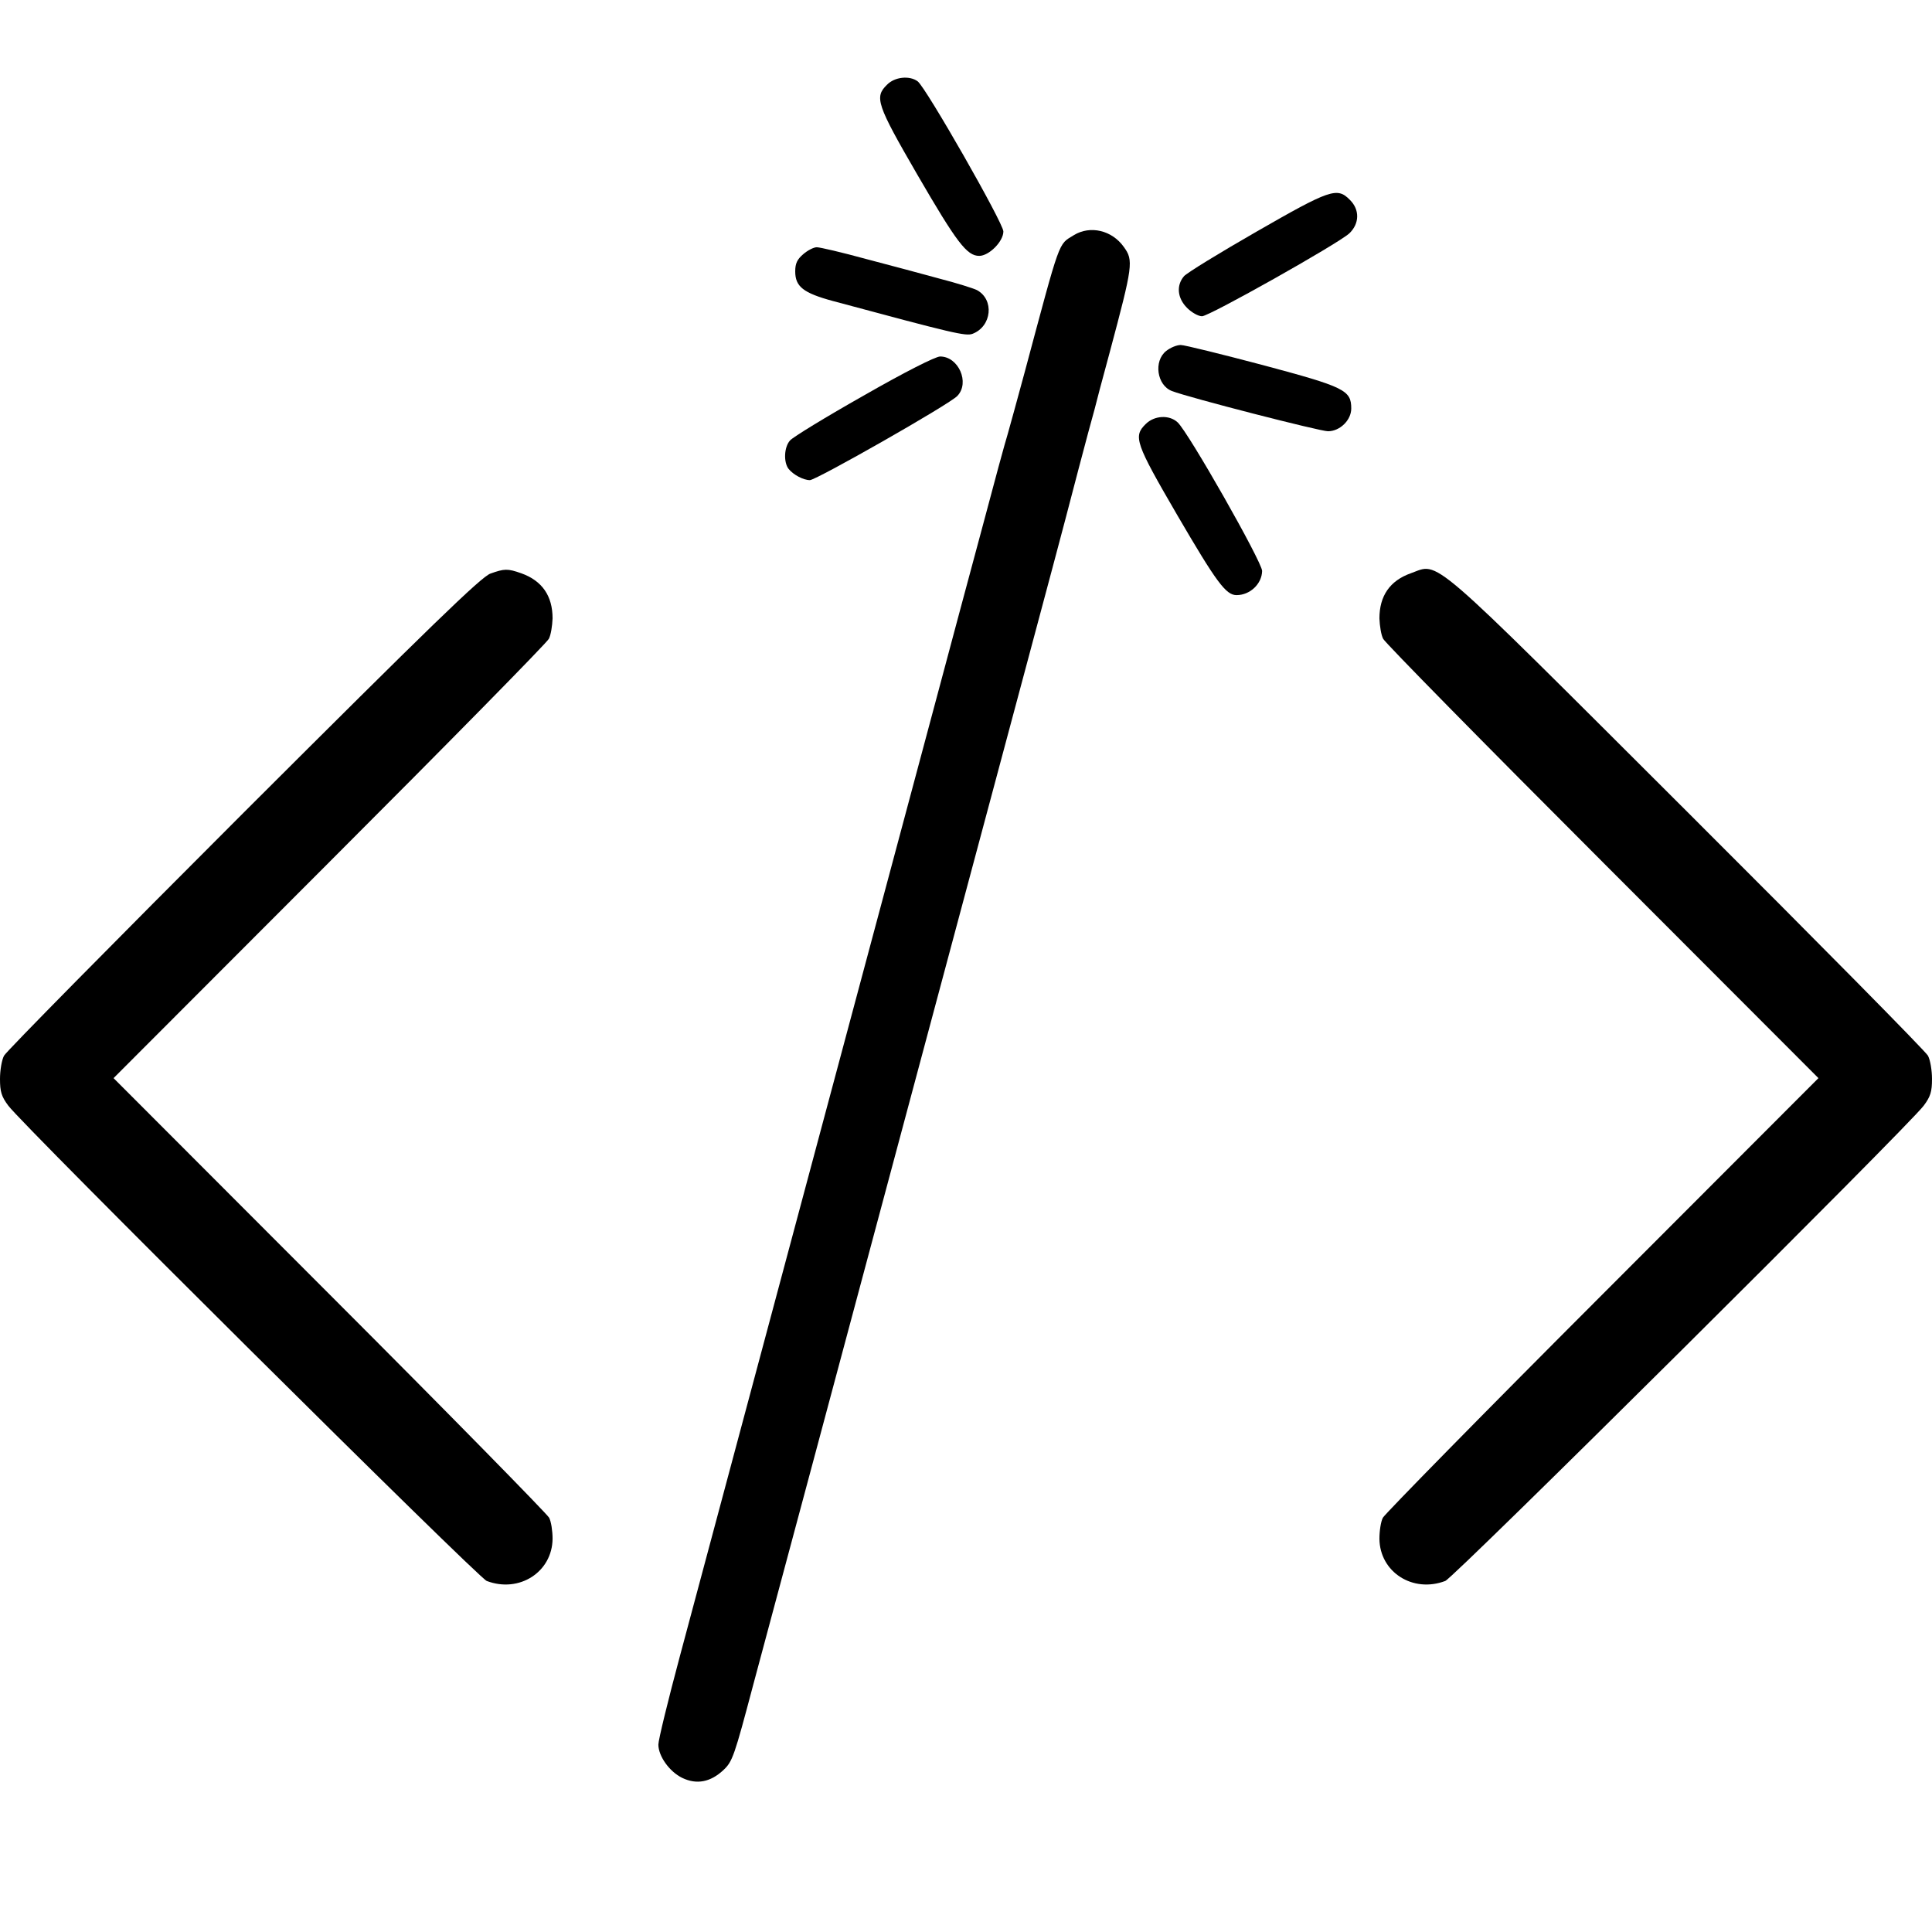 <?xml version="1.0" standalone="no"?>
<!DOCTYPE svg PUBLIC "-//W3C//DTD SVG 20010904//EN"
 "http://www.w3.org/TR/2001/REC-SVG-20010904/DTD/svg10.dtd">
<svg version="1.0" xmlns="http://www.w3.org/2000/svg"
 width="672pt" height="672pt" viewBox="0 0 672 672"
 preserveAspectRatio="xMidYMid meet">
<g transform="translate(0,672) scale(0.1,-0.1)"
fill="#000000" stroke="none">
<path d="M3085 6425 c-44 -43 -36 -68 106 -313 137 -236 172 -282 215 -282 34
0 84 50 84 85 0 29 -269 500 -298 522 -28 21 -80 16 -107 -12z"/>
<path d="M4370 5914 c-129 -74 -243 -144 -252 -155 -27 -32 -23 -76 11 -110
16 -16 39 -29 52 -29 25 0 471 251 512 288 36 34 37 83 2 117 -44 45 -69 36
-325 -111z"/>
<path d="M3735 5902 c-55 -34 -45 -7 -171 -477 -25 -93 -52 -190 -59 -215 -8
-25 -48 -172 -89 -327 -42 -156 -110 -409 -151 -563 -41 -154 -109 -406 -150
-560 -41 -154 -109 -406 -150 -560 -41 -154 -109 -406 -150 -560 -41 -154
-109 -406 -150 -560 -41 -154 -109 -406 -150 -560 -41 -154 -109 -406 -150
-560 -41 -153 -75 -292 -75 -308 0 -40 38 -94 83 -116 50 -24 98 -15 143 27
32 30 38 48 104 297 92 342 234 872 741 2765 159 594 315 1175 345 1290 30
116 66 251 79 300 14 50 32 117 40 150 9 33 25 92 35 130 81 303 83 319 49
366 -41 58 -117 76 -174 41z"/>
<path d="M2794 5836 c-21 -18 -28 -32 -28 -60 0 -53 28 -75 131 -103 420 -113
462 -123 486 -114 67 26 76 119 15 152 -12 6 -69 24 -127 39 -58 16 -174 47
-258 69 -84 23 -161 41 -172 41 -11 0 -32 -11 -47 -24z"/>
<path d="M4056 5499 c-44 -35 -32 -119 20 -139 59 -23 515 -140 543 -140 42 0
81 39 81 79 0 64 -23 75 -307 151 -144 38 -273 70 -286 70 -14 0 -36 -9 -51
-21z"/>
<path d="M3004 5344 c-131 -74 -247 -145 -256 -156 -21 -23 -23 -76 -5 -99 16
-20 51 -39 74 -39 22 0 488 265 513 293 44 46 4 137 -60 137 -16 0 -123 -54
-266 -136z"/>
<path d="M3985 5245 c-44 -43 -36 -66 110 -317 136 -233 169 -278 206 -278 47
0 88 39 89 84 0 31 -256 482 -294 517 -29 27 -81 24 -111 -6z"/>
<path d="M1706 4725 c-32 -11 -211 -185 -859 -832 -450 -450 -825 -830 -833
-845 -8 -15 -14 -51 -14 -81 0 -44 5 -61 29 -93 51 -69 1635 -1643 1664 -1653
113 -43 228 31 229 147 0 27 -5 60 -12 73 -7 13 -350 363 -763 776 l-752 753
751 752 c414 414 757 763 763 776 7 13 12 45 13 71 0 78 -36 131 -109 157 -48
17 -59 16 -107 -1z"/>
<path d="M4907 4726 c-73 -26 -109 -79 -109 -157 1 -26 6 -58 13 -71 6 -13
349 -362 763 -776 l751 -752 -752 -753 c-413 -413 -756 -763 -763 -776 -7 -13
-12 -46 -12 -73 1 -116 116 -190 229 -147 29 10 1613 1584 1664 1653 24 32 29
49 29 93 0 30 -6 66 -14 81 -8 15 -385 397 -838 849 -916 914 -859 865 -961
829z"/>
</g>
</svg>
